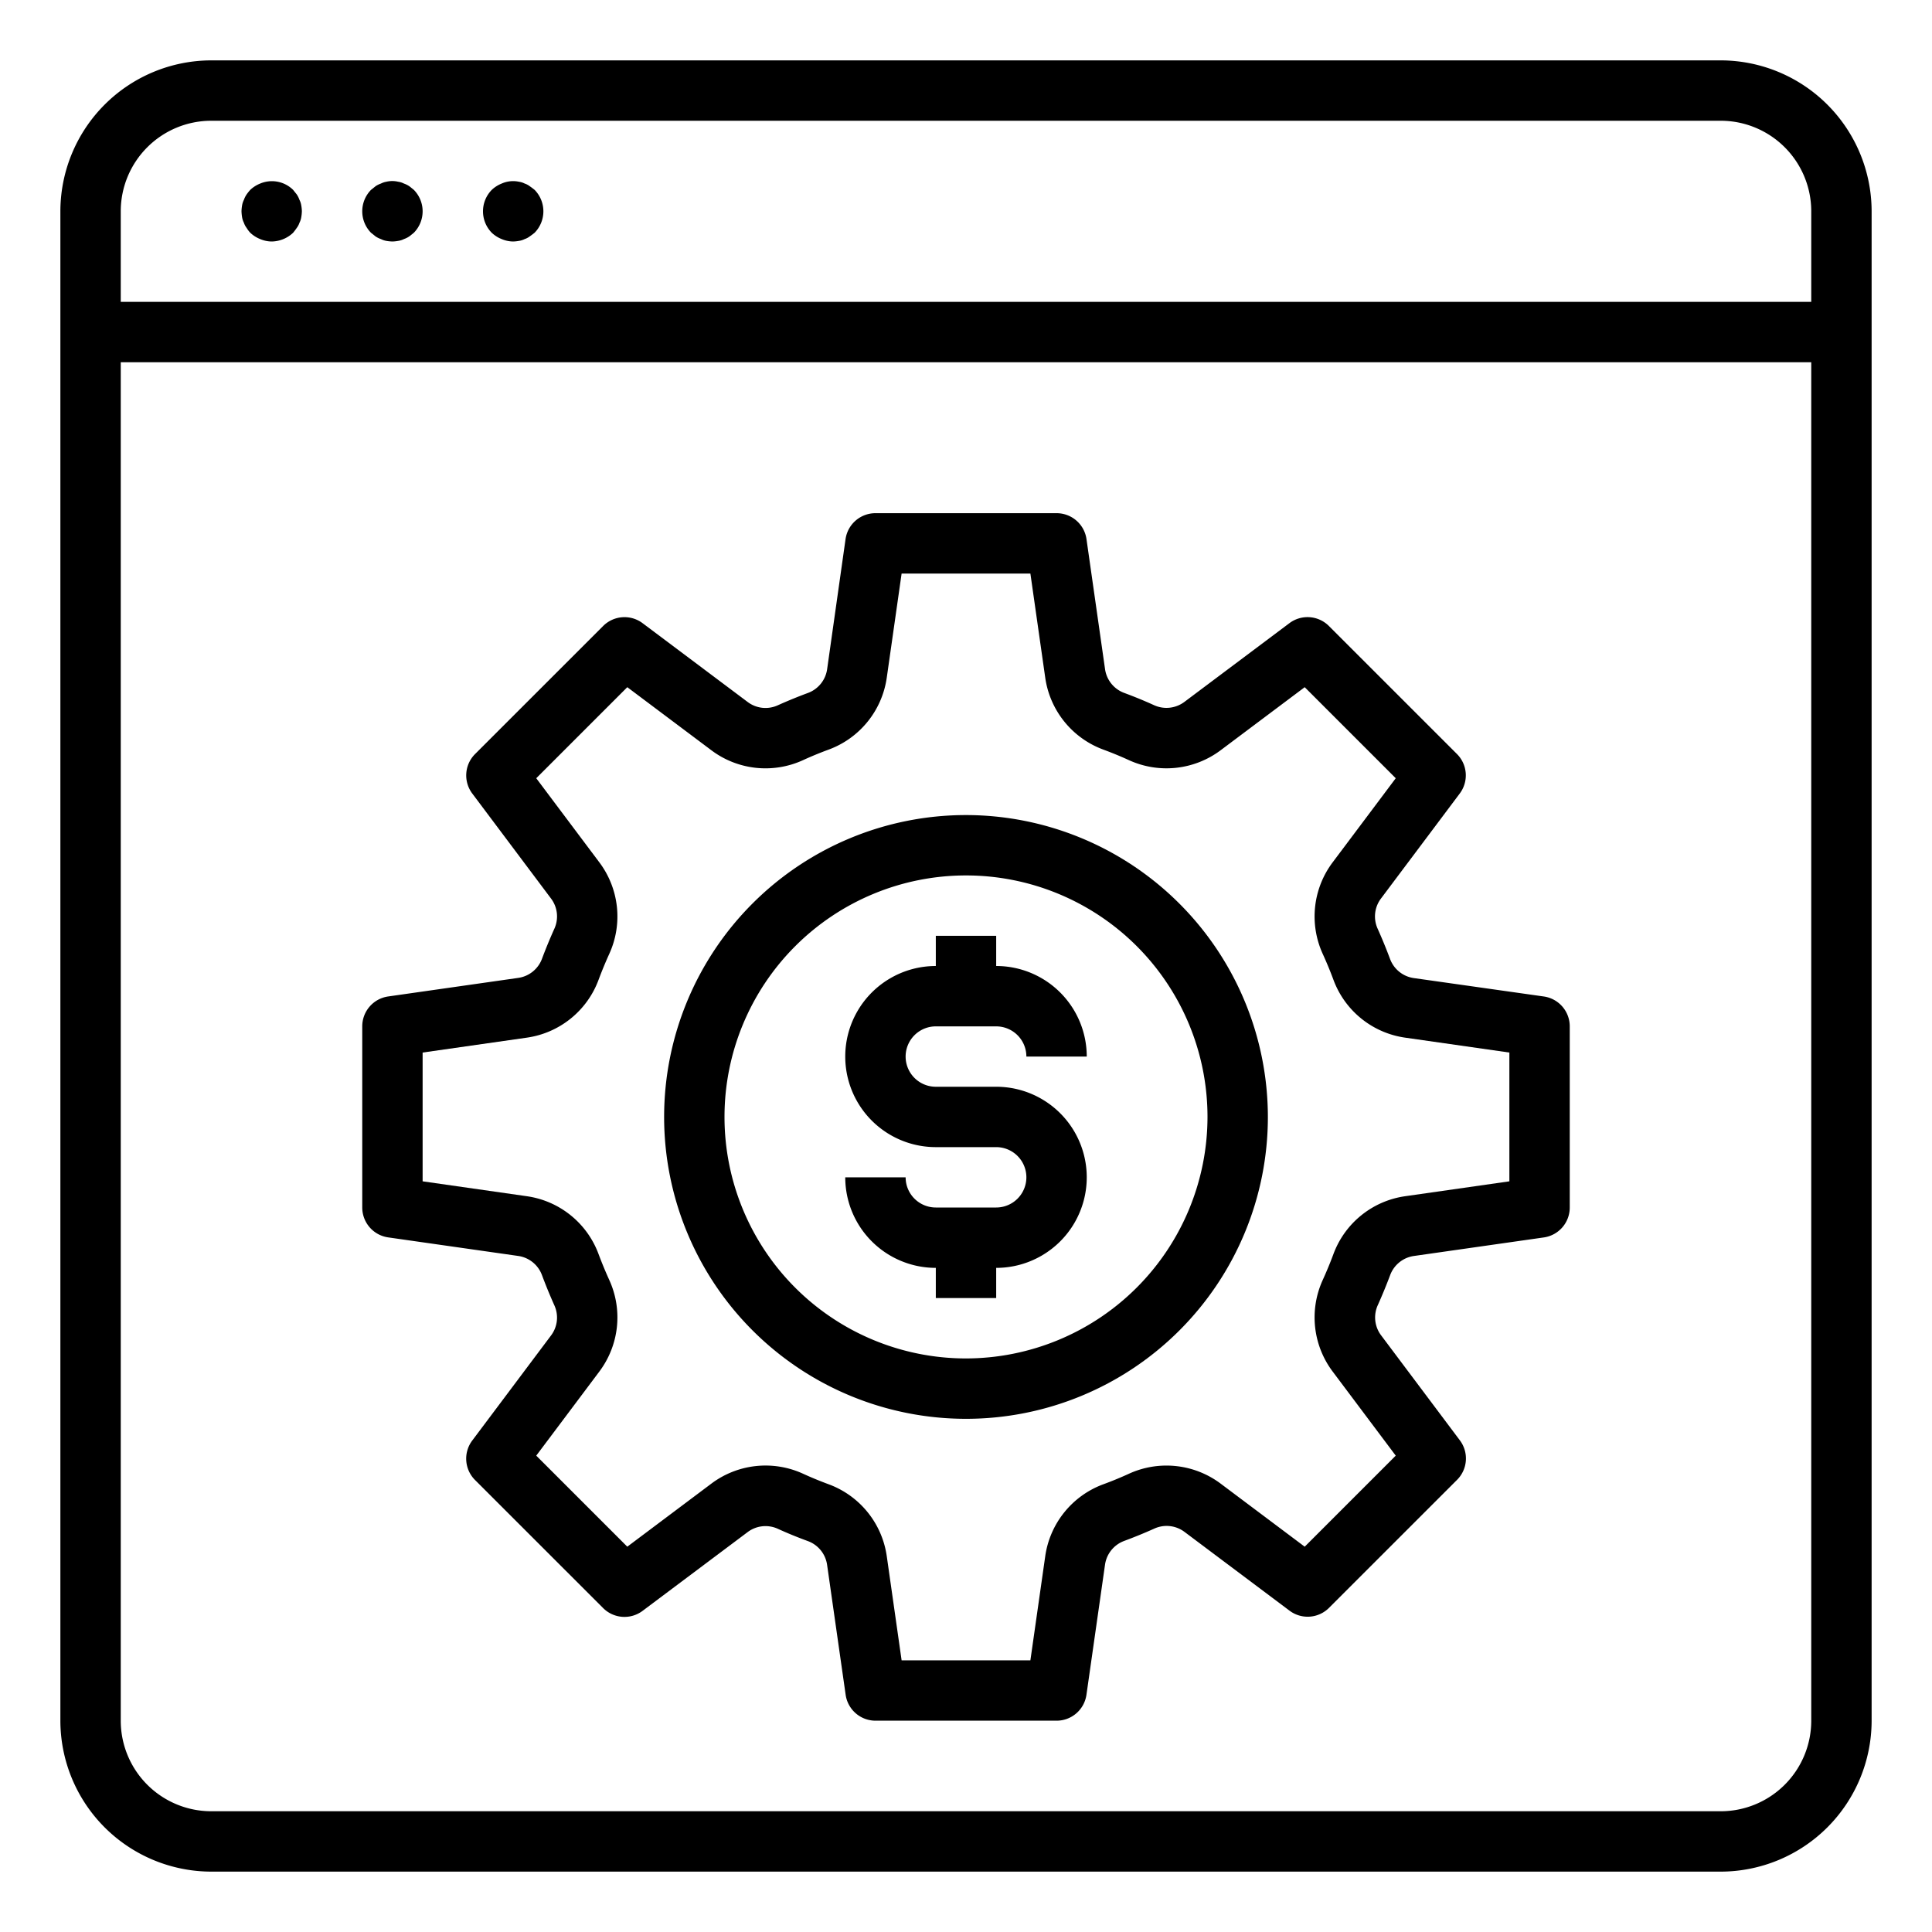 <svg xmlns="http://www.w3.org/2000/svg" viewBox="0 0 64 64" x="0px" y="0px"><g><path d="M57,2H7A5.006,5.006,0,0,0,2,7V57a5.006,5.006,0,0,0,5,5H57a5.006,5.006,0,0,0,5-5V7A5.006,5.006,0,0,0,57,2ZM7,4H57a3,3,0,0,1,3,3v3H4V7A3,3,0,0,1,7,4ZM57,60H7a3,3,0,0,1-3-3V12H60V57A3,3,0,0,1,57,60Z"></path><path d="M8.08,7.38a.556.556,0,0,0,.09.17.955.955,0,0,0,.12.16,1.032,1.032,0,0,0,.33.21A1,1,0,0,0,9,8a1.052,1.052,0,0,0,.71-.29c.04-.05.08-.1.12-.16a.578.578,0,0,0,.09-.17.6.6,0,0,0,.059-.18A1.362,1.362,0,0,0,10,7a1.234,1.234,0,0,0-.021-.2.6.6,0,0,0-.059-.18.8.8,0,0,0-.09-.18l-.12-.15a1,1,0,0,0-1.09-.21,1.032,1.032,0,0,0-.33.21,1.576,1.576,0,0,0-.12.15.757.757,0,0,0-.09.18.636.636,0,0,0-.06.18A1.355,1.355,0,0,0,8,7a1.5,1.5,0,0,0,.02.2A.636.636,0,0,0,8.08,7.38Z"></path><path d="M12.439,7.83a.782.782,0,0,0,.181.09.636.636,0,0,0,.18.06A1.355,1.355,0,0,0,13,8a1.2,1.2,0,0,0,.189-.02.609.609,0,0,0,.191-.06.776.776,0,0,0,.18-.09l.15-.12a1.014,1.014,0,0,0,0-1.42l-.15-.12a.776.776,0,0,0-.18-.09.609.609,0,0,0-.191-.06.852.852,0,0,0-.389,0,.636.636,0,0,0-.18.06.782.782,0,0,0-.181.09l-.149.12a1.014,1.014,0,0,0,0,1.42Z"></path><path d="M16.62,7.92A1,1,0,0,0,17,8a1.2,1.2,0,0,0,.189-.02.609.609,0,0,0,.191-.06.568.568,0,0,0,.17-.09c.059-.04.11-.08.16-.12a1.014,1.014,0,0,0,0-1.42c-.05-.04-.1-.08-.16-.12a.568.568,0,0,0-.17-.09.609.609,0,0,0-.191-.06.93.93,0,0,0-.569.06,1.032,1.032,0,0,0-.33.21,1.014,1.014,0,0,0,0,1.42A1.032,1.032,0,0,0,16.62,7.92Z"></path><path d="M31,34h2a1,1,0,0,1,1,1h2a3,3,0,0,0-3-3V31H31v1a3,3,0,0,0,0,6h2a1,1,0,0,1,0,2H31a1,1,0,0,1-1-1H28a3,3,0,0,0,3,3v1h2V42a3,3,0,0,0,0-6H31a1,1,0,0,1,0-2Z"></path><path d="M32,27A10,10,0,1,0,42,37,10.011,10.011,0,0,0,32,27Zm0,18a8,8,0,1,1,8-8A8.009,8.009,0,0,1,32,45Z"></path><path d="M51.142,33.01,46.833,32.4a.987.987,0,0,1-.786-.634q-.189-.506-.41-1a.982.982,0,0,1,.109-1l2.61-3.48a1,1,0,0,0-.092-1.308l-4.243-4.242a1,1,0,0,0-1.307-.093l-3.48,2.609a.991.991,0,0,1-1,.11c-.325-.148-.658-.284-.995-.409a.987.987,0,0,1-.633-.787l-.615-4.309A1,1,0,0,0,35,17H29a1,1,0,0,0-.99.858L27.4,22.167a.987.987,0,0,1-.633.787c-.337.125-.67.261-1,.409a.981.981,0,0,1-1-.109l-3.48-2.61a1,1,0,0,0-1.307.093l-4.243,4.242a1,1,0,0,0-.092,1.308l2.61,3.48a.982.982,0,0,1,.108,1q-.219.487-.409.994a.988.988,0,0,1-.786.633l-4.309.615A1,1,0,0,0,12,34v6a1,1,0,0,0,.858.99l4.309.615a.987.987,0,0,1,.786.634q.189.506.41,1a.982.982,0,0,1-.109,1l-2.61,3.48a1,1,0,0,0,.092,1.308l4.243,4.242a1,1,0,0,0,1.307.093l3.48-2.609a.983.983,0,0,1,1-.11c.325.148.658.284,1,.409a.987.987,0,0,1,.633.787l.615,4.309A1,1,0,0,0,29,57h6a1,1,0,0,0,.99-.858l.615-4.309a.987.987,0,0,1,.633-.787c.337-.125.67-.261,1-.409a.985.985,0,0,1,1,.109l3.48,2.61a1,1,0,0,0,1.307-.093l4.243-4.242a1,1,0,0,0,.092-1.308l-2.61-3.48a.982.982,0,0,1-.108-1q.219-.488.409-.994a.988.988,0,0,1,.786-.633l4.309-.615A1,1,0,0,0,52,40V34A1,1,0,0,0,51.142,33.01ZM50,39.133l-3.45.493a2.981,2.981,0,0,0-2.378,1.916q-.163.439-.356.862a2.985,2.985,0,0,0,.33,3.03l2.09,2.786L43.22,51.236l-2.786-2.09a2.992,2.992,0,0,0-3.029-.33q-.423.194-.862.355a2.987,2.987,0,0,0-1.918,2.379L34.133,55H29.867l-.492-3.451a2.987,2.987,0,0,0-1.918-2.378c-.292-.108-.58-.226-.861-.355a2.988,2.988,0,0,0-3.03.33l-2.786,2.09L17.764,48.22l2.09-2.786a2.985,2.985,0,0,0,.331-3.028q-.193-.425-.357-.863a2.981,2.981,0,0,0-2.378-1.917L14,39.133V34.867l3.45-.493a2.981,2.981,0,0,0,2.378-1.916q.164-.439.356-.862a2.985,2.985,0,0,0-.33-3.03l-2.09-2.786,3.016-3.016,2.786,2.09a2.985,2.985,0,0,0,3.029.33q.423-.194.862-.355a2.987,2.987,0,0,0,1.918-2.379L29.867,19h4.266l.492,3.451a2.987,2.987,0,0,0,1.918,2.378c.292.108.58.226.861.355a2.991,2.991,0,0,0,3.03-.33l2.786-2.09,3.016,3.016-2.09,2.786a2.985,2.985,0,0,0-.331,3.028q.194.424.357.863a2.981,2.981,0,0,0,2.378,1.917l3.45.493Z"></path></g></svg>